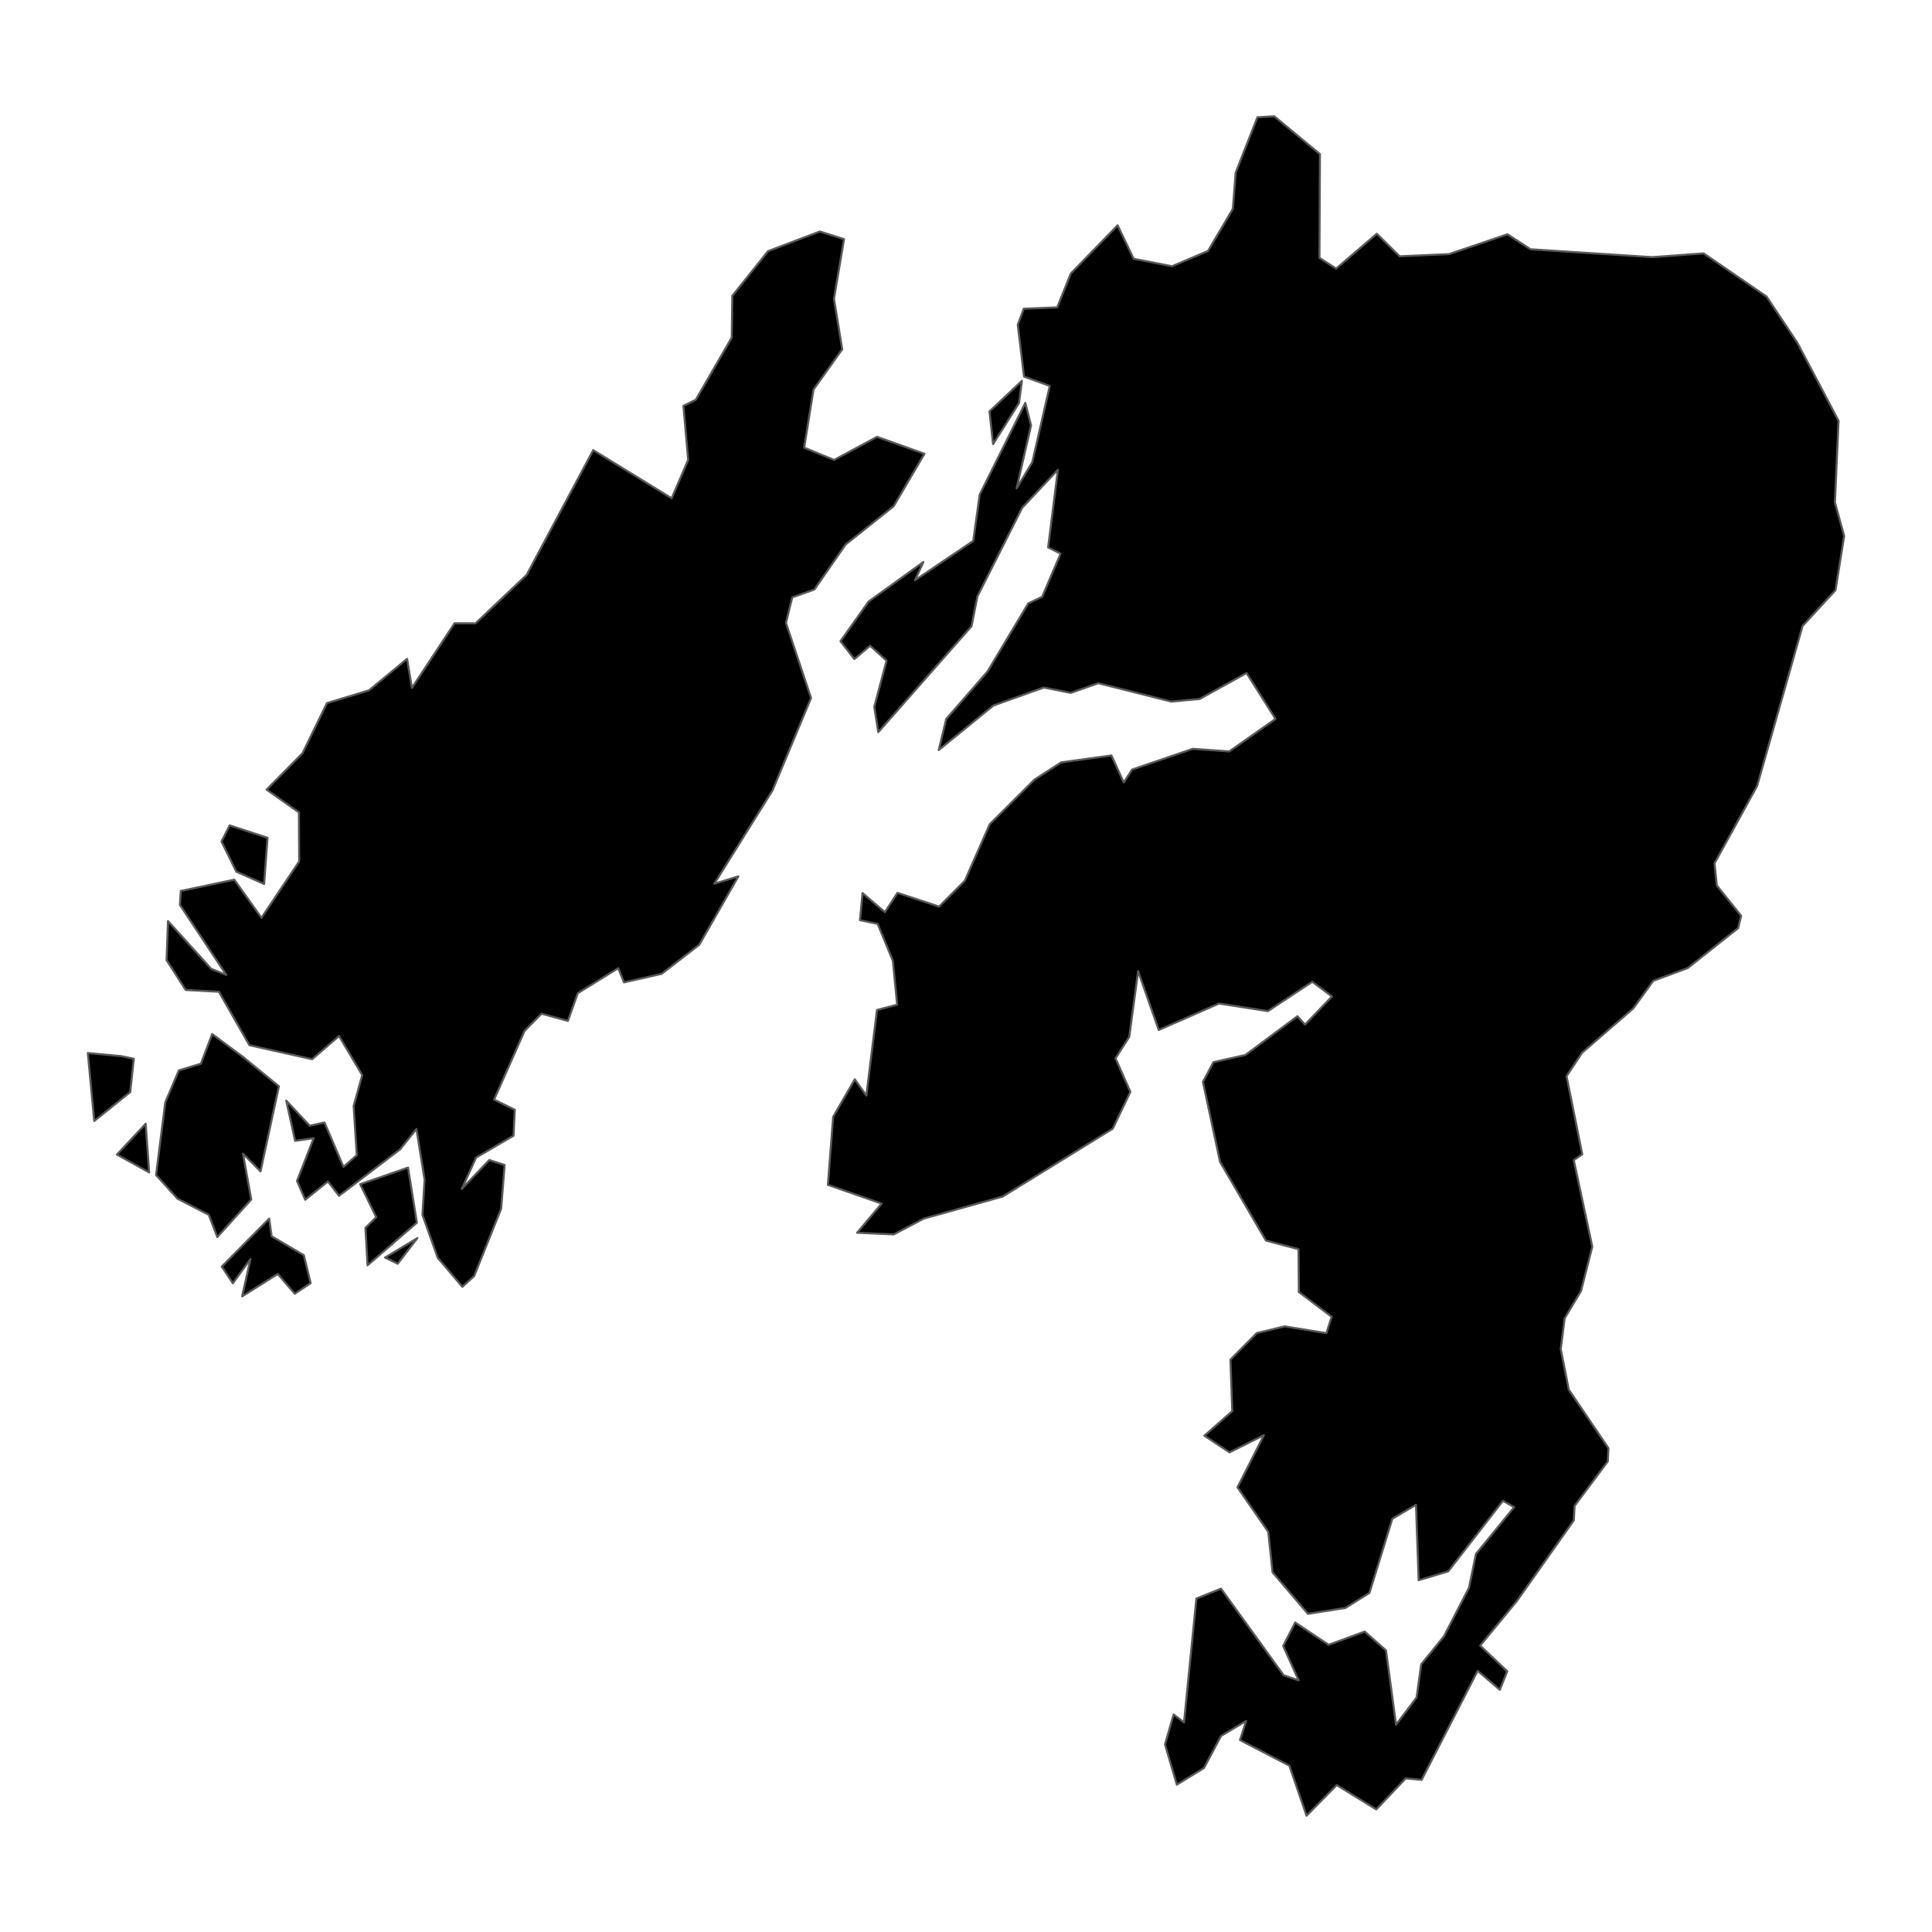 <?xml version='1.0' encoding='UTF-8' ?>
<svg xmlns='http://www.w3.org/2000/svg' xmlns:xlink='http://www.w3.org/1999/xlink' class='svglite' width='1008.00pt' height='1008.00pt' viewBox='0 0 1008.00 1008.00'>
<defs>
  <style type='text/css'><![CDATA[
    .svglite line, .svglite polyline, .svglite polygon, .svglite path, .svglite rect, .svglite circle {
      fill: none;
      stroke: #000000;
      stroke-linecap: round;
      stroke-linejoin: round;
      stroke-miterlimit: 10.00;
    }
    .svglite text {
      white-space: pre;
    }
  ]]></style>
</defs>
<rect width='100%' height='100%' style='stroke: none; fill: none;'/>
<defs>
  <clipPath id='cpMC4wMHwxMDA4LjAwfDAuMDB8MTAwOC4wMA=='>
    <rect x='0.00' y='0.00' width='1008.00' height='1008.00' />
  </clipPath>
</defs>
<g clip-path='url(#cpMC4wMHwxMDA4LjAwfDAuMDB8MTAwOC4wMA==)'>
</g>
<defs>
  <clipPath id='cpMC4wMHwxMDA4LjAwfDE2LjMyfDk5MS42OA=='>
    <rect x='0.00' y='16.32' width='1008.00' height='975.35' />
  </clipPath>
</defs>
<g clip-path='url(#cpMC4wMHwxMDA4LjAwfDE2LjMyfDk5MS42OA==)'>
<path d='M 76.00 586.31 L 77.82 611.70 L 61.00 602.38 L 76.00 586.31 Z' style='fill-rule: evenodd; fill: #000000; stroke-width: 1.07; stroke: #595959; stroke-linecap: butt;' />
<path d='M 207.51 659.35 L 200.87 656.11 L 217.79 645.94 L 207.51 659.35 Z' style='fill-rule: evenodd; fill: #000000; stroke-width: 1.07; stroke: #595959; stroke-linecap: butt;' />
<path d='M 141.73 645.01 L 158.54 654.91 L 162.08 669.47 L 153.78 674.99 L 144.92 664.68 L 126.34 676.37 L 130.68 656.90 L 121.49 669.55 L 115.70 660.81 L 140.45 635.79 L 141.73 645.01 Z' style='fill-rule: evenodd; fill: #000000; stroke-width: 1.07; stroke: #595959; stroke-linecap: butt;' />
<path d='M 614.00 931.13 L 607.82 910.14 L 612.32 894.50 L 617.75 898.65 L 624.19 834.03 L 637.05 828.86 L 669.74 874.06 L 677.55 876.71 L 669.48 858.75 L 675.75 846.52 L 693.19 858.16 L 712.02 851.25 L 723.13 861.07 L 728.37 899.84 L 739.09 885.63 L 741.49 868.36 L 753.34 853.75 L 766.43 828.38 L 770.05 810.75 L 789.99 786.34 L 784.13 783.05 L 755.62 819.83 L 740.17 824.48 L 738.77 785.12 L 726.44 792.41 L 714.52 831.06 L 701.98 838.92 L 682.39 841.99 L 663.94 820.35 L 661.70 799.23 L 645.64 776.01 L 659.43 748.78 L 641.49 757.76 L 628.37 749.07 L 642.92 736.23 L 641.96 709.39 L 655.72 695.50 L 670.30 692.02 L 692.03 695.56 L 694.78 687.01 L 677.67 674.11 L 677.49 651.74 L 660.48 647.26 L 636.53 606.17 L 627.62 564.46 L 633.09 554.16 L 649.77 550.43 L 676.90 530.21 L 680.88 534.55 L 694.93 519.90 L 684.67 512.24 L 661.53 527.55 L 636.02 523.57 L 604.56 537.39 L 593.80 506.70 L 589.17 540.99 L 582.01 552.16 L 589.76 569.64 L 580.57 588.88 L 523.18 624.26 L 481.92 635.81 L 466.33 644.04 L 447.18 643.16 L 459.98 627.96 L 431.94 618.19 L 434.69 582.68 L 445.98 563.13 L 452.00 571.58 L 457.55 526.94 L 468.07 524.19 L 465.83 501.25 L 457.89 482.04 L 448.68 480.08 L 450.01 465.94 L 461.70 475.91 L 468.25 465.83 L 489.96 473.01 L 503.41 459.46 L 516.38 430.03 L 539.77 406.71 L 553.66 397.76 L 579.88 394.15 L 586.30 408.23 L 590.64 401.52 L 622.30 390.69 L 641.37 392.05 L 665.48 375.08 L 650.37 351.15 L 625.90 364.70 L 611.07 366.04 L 573.02 356.46 L 558.64 361.51 L 544.58 358.70 L 518.28 368.11 L 489.77 391.34 L 493.68 375.12 L 515.21 350.37 L 536.47 314.81 L 543.76 311.34 L 553.35 288.84 L 546.85 285.62 L 551.93 245.10 L 533.28 264.98 L 509.97 311.14 L 506.88 326.74 L 458.22 382.01 L 456.14 368.79 L 462.55 344.69 L 453.98 336.91 L 445.76 343.87 L 438.50 334.54 L 453.18 313.84 L 481.78 293.21 L 477.39 302.74 L 507.77 282.22 L 511.13 258.05 L 534.95 210.21 L 537.95 221.97 L 530.41 254.76 L 538.59 241.12 L 547.70 201.36 L 534.27 196.48 L 531.00 169.40 L 534.14 161.07 L 551.59 160.37 L 558.69 142.68 L 583.11 117.55 L 591.47 135.02 L 611.50 138.91 L 630.25 130.96 L 643.22 108.98 L 644.69 90.10 L 656.04 61.19 L 664.81 60.66 L 688.67 80.42 L 688.41 134.53 L 697.11 140.14 L 718.32 121.95 L 730.28 133.73 L 756.06 132.57 L 786.50 122.23 L 798.52 130.05 L 862.11 134.17 L 888.86 132.19 L 921.69 154.73 L 937.73 178.80 L 959.25 219.56 L 957.34 262.11 L 962.18 279.61 L 957.66 307.94 L 940.49 326.56 L 916.75 410.09 L 894.54 450.41 L 895.73 462.00 L 908.42 477.81 L 906.87 484.22 L 880.57 505.07 L 862.58 511.73 L 852.11 526.16 L 825.45 549.24 L 817.33 561.49 L 825.53 602.21 L 821.11 605.30 L 830.76 650.40 L 824.88 673.59 L 816.36 687.78 L 814.31 703.83 L 818.50 725.03 L 839.20 755.59 L 838.85 762.47 L 821.53 785.68 L 821.12 793.23 L 791.41 835.32 L 772.27 858.57 L 786.38 871.97 L 782.53 881.64 L 770.95 871.74 L 741.72 928.62 L 733.40 927.87 L 718.04 944.05 L 697.41 931.35 L 681.68 947.34 L 672.70 921.21 L 646.96 907.87 L 650.16 897.89 L 637.09 905.71 L 628.18 922.43 L 614.00 931.13 Z' style='fill-rule: evenodd; fill: #000000; stroke-width: 1.07; stroke: #595959; stroke-linecap: butt;' />
<path d='M 212.90 609.17 L 217.50 637.93 L 191.75 660.18 L 190.67 640.63 L 196.29 635.03 L 187.92 617.85 L 212.90 609.17 Z' style='fill-rule: evenodd; fill: #000000; stroke-width: 1.07; stroke: #595959; stroke-linecap: butt;' />
<path d='M 127.09 551.68 L 145.52 566.77 L 135.93 611.14 L 126.76 601.90 L 131.11 625.82 L 113.37 645.42 L 108.91 633.80 L 92.64 625.42 L 81.42 613.08 L 86.23 575.13 L 93.31 558.47 L 104.81 554.97 L 110.70 539.50 L 127.09 551.68 Z' style='fill-rule: evenodd; fill: #000000; stroke-width: 1.07; stroke: #595959; stroke-linecap: butt;' />
<path d='M 63.11 551.02 L 69.82 552.38 L 67.95 569.76 L 49.16 584.88 L 45.82 549.40 L 63.11 551.02 Z' style='fill-rule: evenodd; fill: #000000; stroke-width: 1.07; stroke: #595959; stroke-linecap: butt;' />
<path d='M 518.13 231.72 L 516.24 214.66 L 533.17 198.68 L 531.67 210.26 L 518.13 231.72 Z' style='fill-rule: evenodd; fill: #000000; stroke-width: 1.07; stroke: #595959; stroke-linecap: butt;' />
<path d='M 139.58 437.11 L 137.80 461.23 L 123.30 454.78 L 115.56 439.05 L 119.83 430.63 L 139.58 437.11 Z' style='fill-rule: evenodd; fill: #000000; stroke-width: 1.07; stroke: #595959; stroke-linecap: butt;' />
<path d='M 482.32 236.76 L 466.25 264.13 L 441.19 284.09 L 424.88 307.58 L 413.35 311.67 L 410.07 324.99 L 423.17 364.17 L 403.04 412.39 L 372.69 461.07 L 385.23 457.24 L 364.79 492.98 L 345.19 508.10 L 325.54 512.55 L 322.57 505.12 L 301.45 518.20 L 296.29 532.64 L 282.52 528.89 L 273.68 537.86 L 257.79 573.70 L 268.60 579.02 L 267.92 592.55 L 248.41 603.94 L 240.91 620.33 L 255.27 605.22 L 263.29 607.83 L 261.47 630.65 L 247.41 665.73 L 241.24 671.40 L 228.39 656.29 L 220.40 633.84 L 221.52 615.51 L 217.27 589.03 L 208.77 599.65 L 176.90 623.91 L 171.09 616.43 L 159.24 625.96 L 154.95 616.13 L 163.67 593.83 L 153.98 595.23 L 149.35 574.25 L 161.59 587.32 L 169.30 585.65 L 179.22 608.82 L 186.14 602.70 L 184.50 577.05 L 189.00 560.95 L 176.88 540.53 L 162.85 552.65 L 130.12 545.32 L 114.21 517.43 L 96.88 516.51 L 86.91 500.96 L 87.64 480.56 L 110.20 505.46 L 118.07 508.66 L 93.86 472.11 L 94.31 464.85 L 122.25 458.96 L 136.41 478.85 L 156.10 449.43 L 155.95 423.84 L 139.07 411.97 L 157.82 393.00 L 170.57 366.84 L 192.51 360.17 L 212.39 343.76 L 214.92 358.91 L 237.16 325.17 L 248.10 325.22 L 274.77 299.94 L 309.50 234.85 L 350.43 259.97 L 359.04 239.96 L 356.57 211.75 L 363.02 208.56 L 381.78 176.13 L 382.08 154.35 L 400.73 131.01 L 427.76 120.77 L 440.37 124.78 L 435.12 155.87 L 439.43 182.23 L 424.44 203.25 L 419.57 233.56 L 435.19 239.96 L 457.59 227.91 L 482.32 236.76 Z' style='fill-rule: evenodd; fill: #000000; stroke-width: 1.07; stroke: #595959; stroke-linecap: butt;' />
</g>
<g clip-path='url(#cpMC4wMHwxMDA4LjAwfDAuMDB8MTAwOC4wMA==)'>
</g>
</svg>
